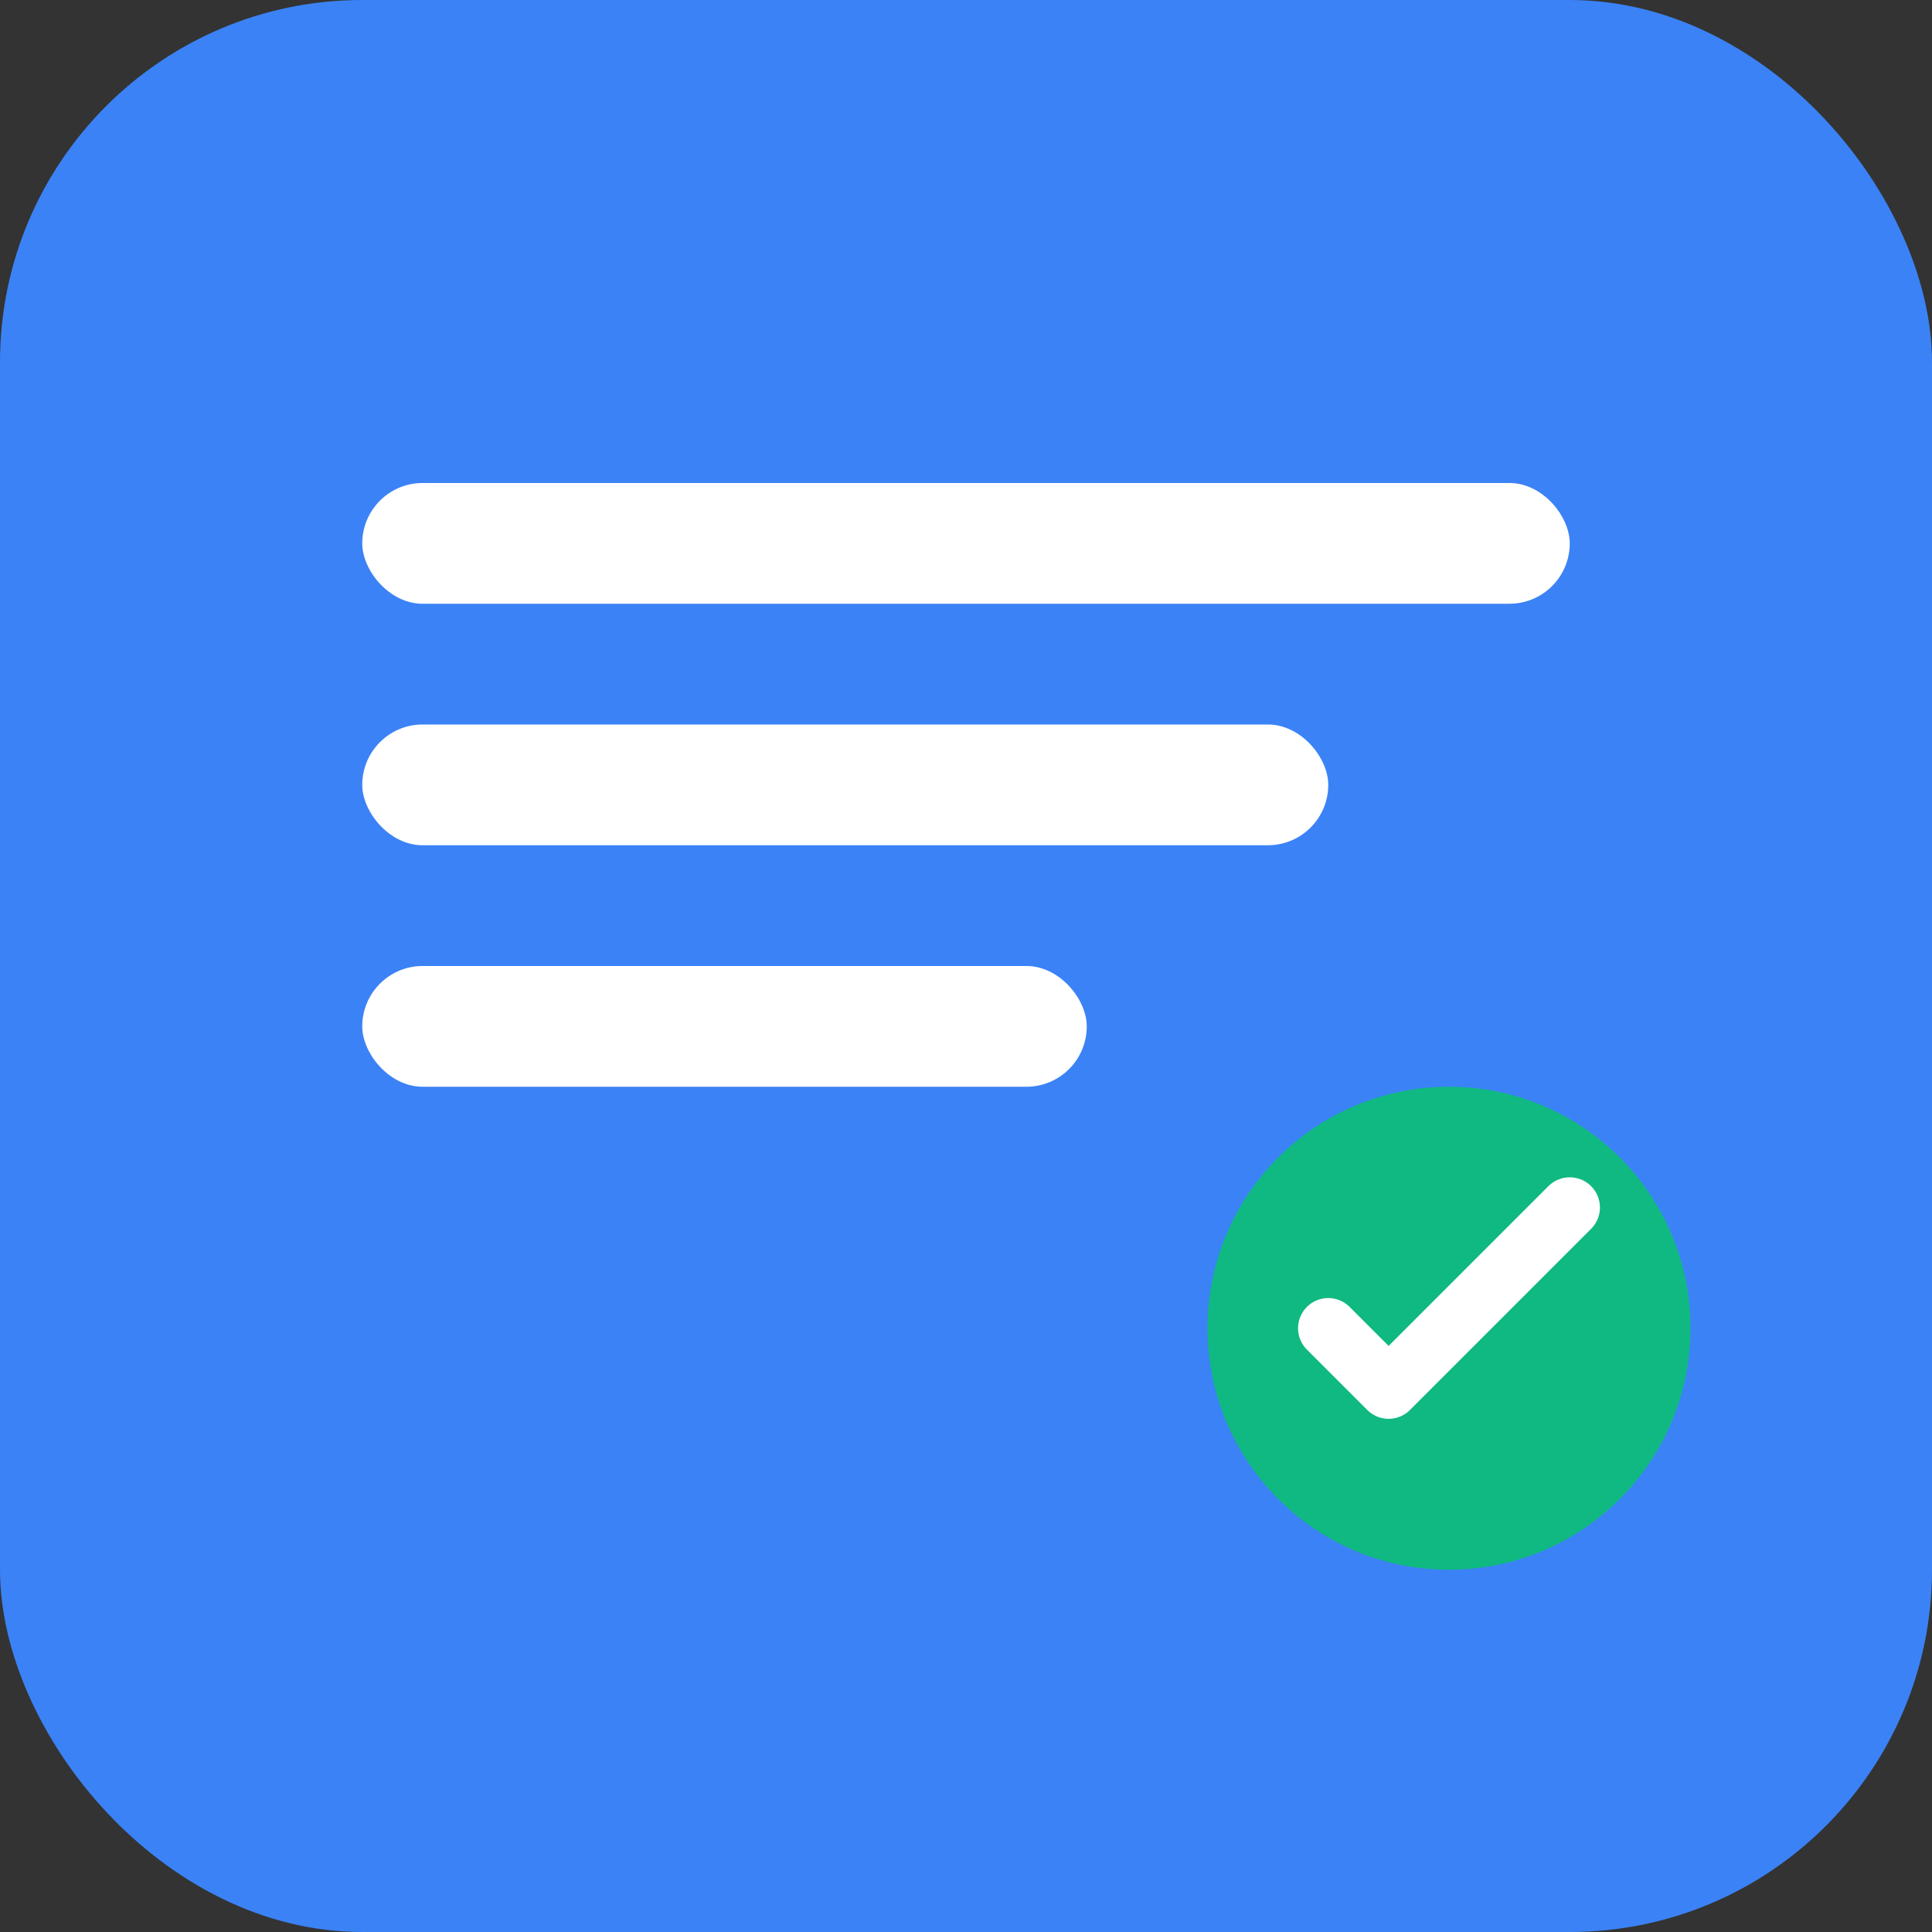 <svg width="32" height="32" viewBox="0 0 32 32" fill="none" xmlns="http://www.w3.org/2000/svg">
  <rect x="0" y="0" width="32" height="32" fill="#333333" stroke="none"/>
  <rect width="32" height="32" rx="6" fill="#3B82F6"/>
  <rect x="6" y="8" width="20" height="2" rx="1" fill="white"/>
  <rect x="6" y="12" width="16" height="2" rx="1" fill="white"/>
  <rect x="6" y="16" width="12" height="2" rx="1" fill="white"/>
  <circle cx="24" cy="22" r="4" fill="#10B981"/>
  <path d="M22 22L23 23L26 20" stroke="white" stroke-width="1" stroke-linecap="round" stroke-linejoin="round"/>
</svg>
